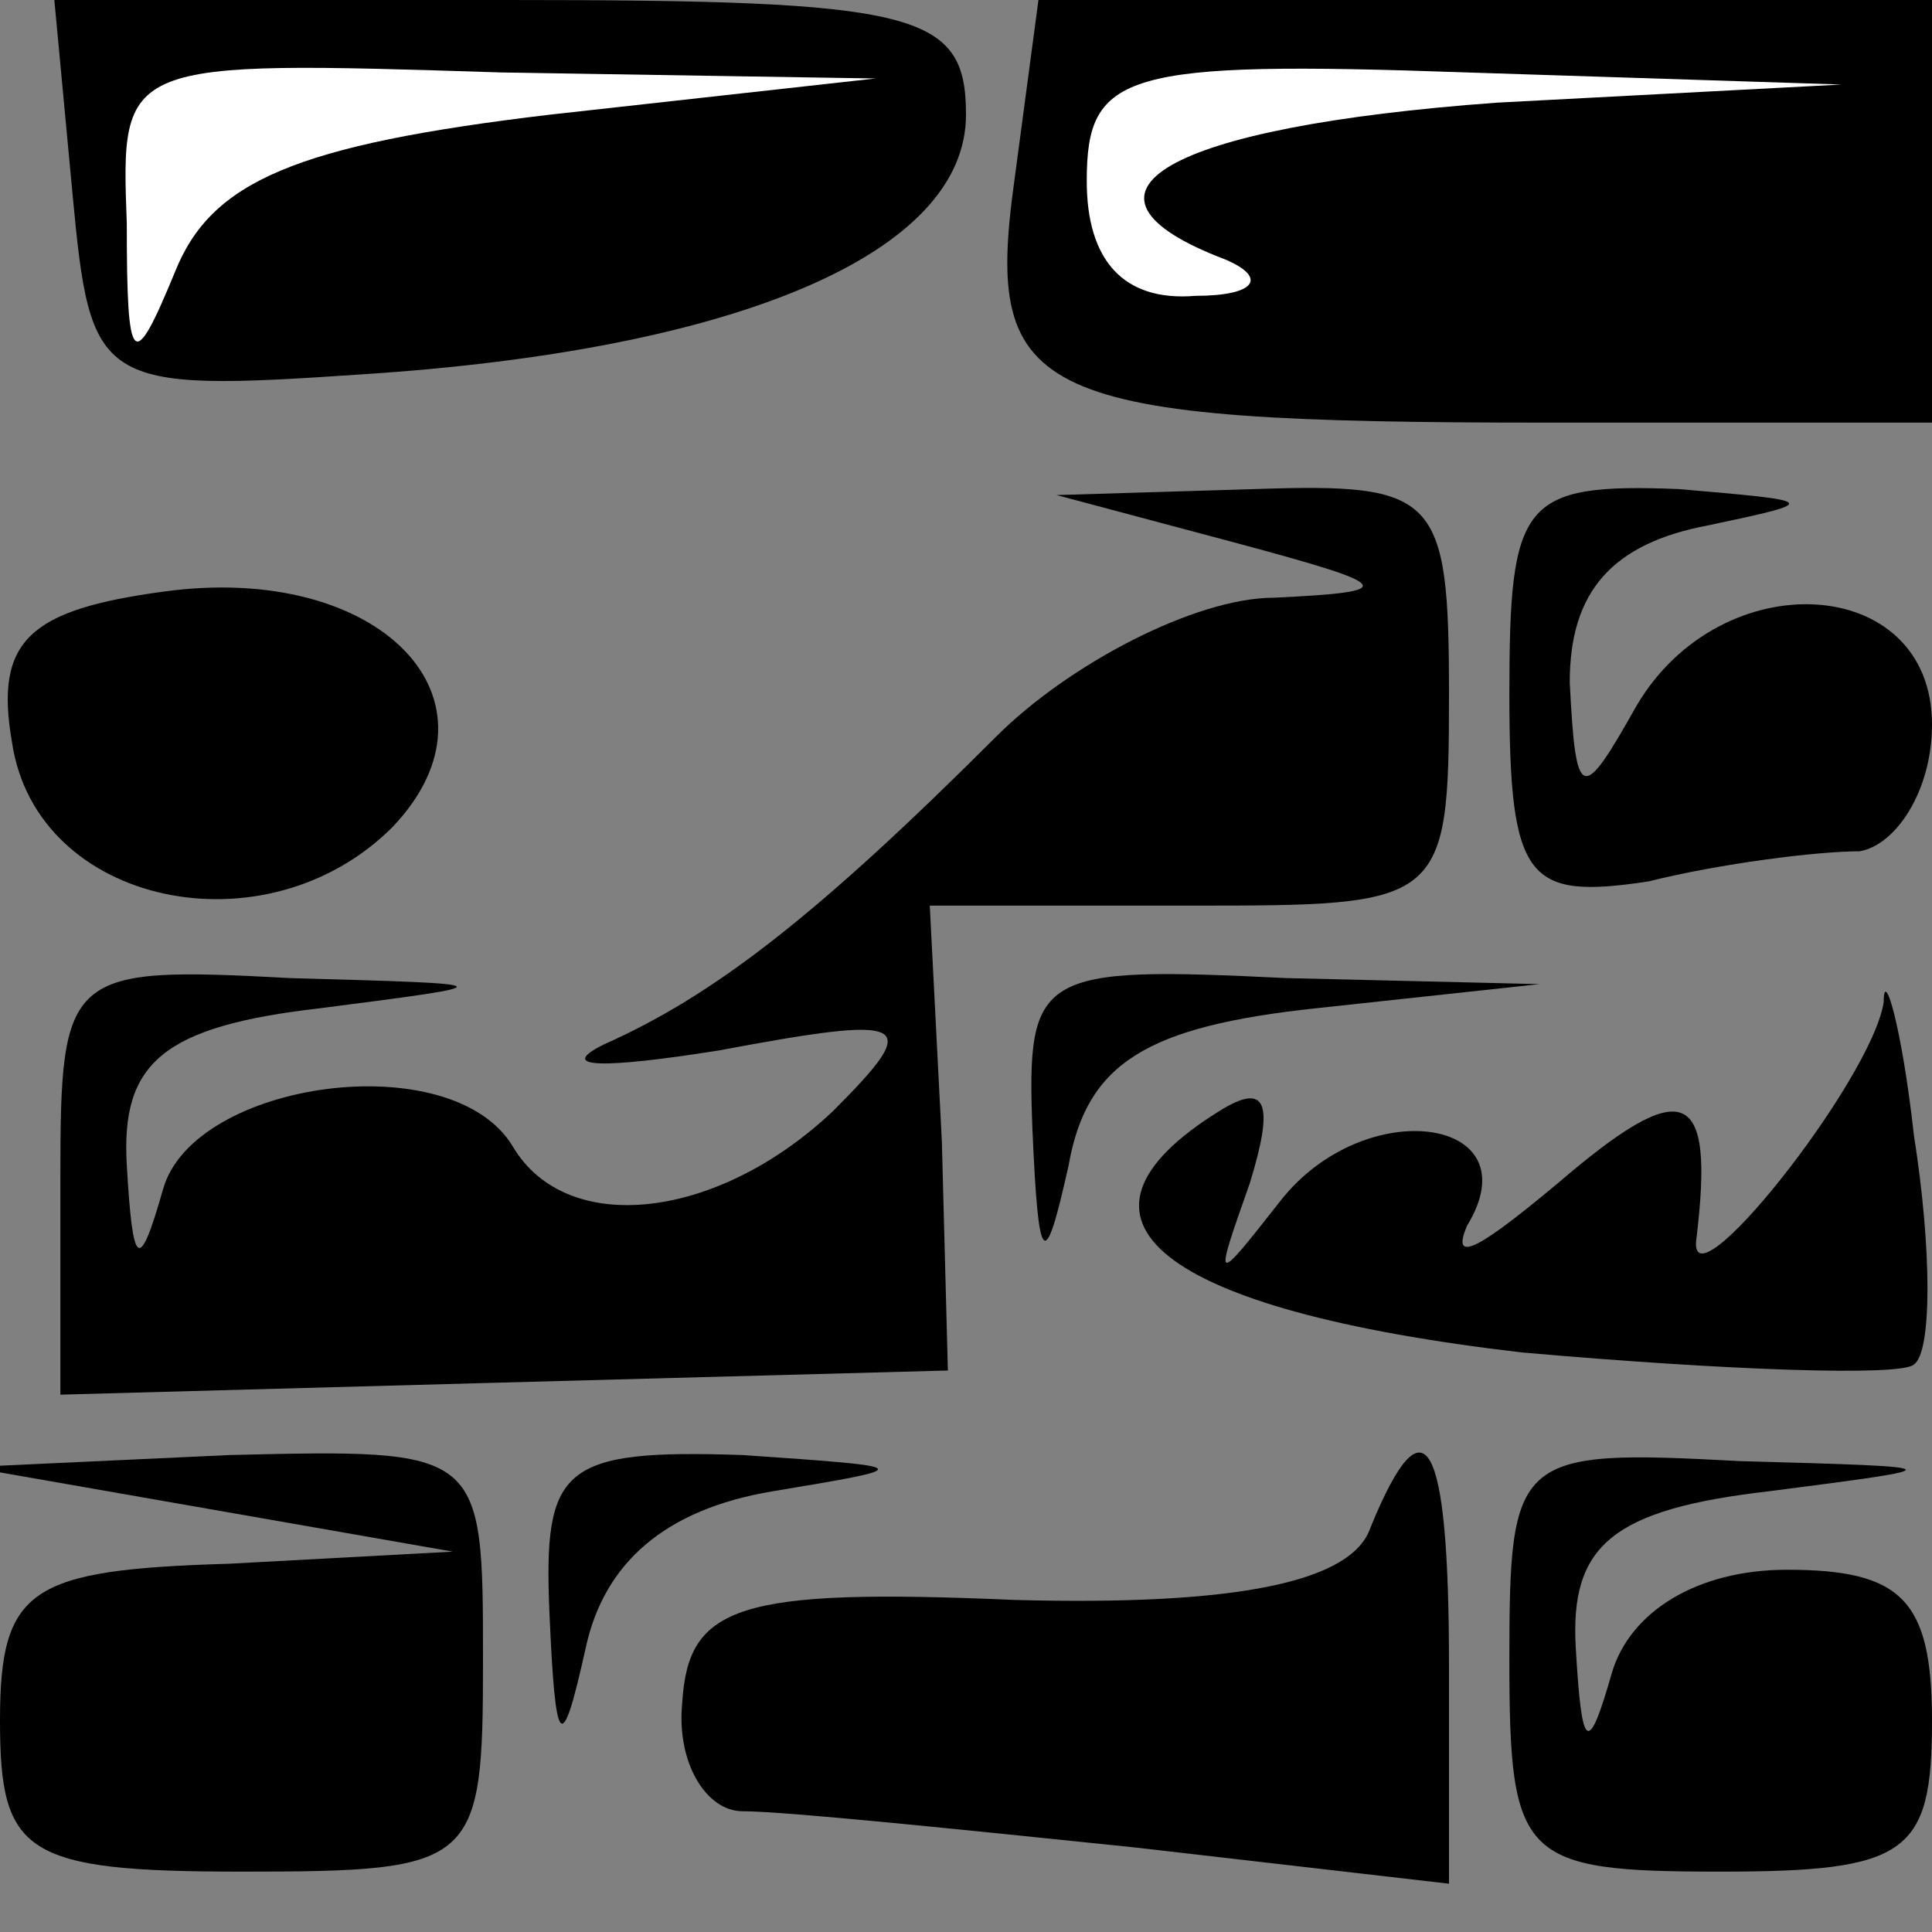 <?xml version="1.0" standalone="no"?>
<!DOCTYPE svg PUBLIC "-//W3C//DTD SVG 20010904//EN"
 "http://www.w3.org/TR/2001/REC-SVG-20010904/DTD/svg10.dtd">
<svg version="1.0" xmlns="http://www.w3.org/2000/svg"
 width="32pt" height="32pt" viewBox="0 0 32 32"
 preserveAspectRatio="xMidYMid meet">
<rect x="0" y="0" width="32" height="32" fill="#808080" stroke="none"/>
<g transform="translate(0,32) scale(0.1,-0.1)"
fill="#000000" stroke="none">
<path fill="#000000" stroke="none" d="M12 288 c3 -32 4 -33 48 -30 62 4 100
20 100 43 0 17 -8 19 -76 19 l-75 0 3 -32z"/>
<path fill="#ffffff" stroke="none" d="M91 301 c-42 -5 -56 -11 -62 -26 -7
-17 -8 -16 -8 8 -1 27 -1 27 62 25 l62 -1 -54 -6z"/>
<path fill="#000000" stroke="none" d="M168 290 c-5 -36 3 -40 88 -40 l64 0 0
35 0 35 -74 0 -74 0 -4 -30z"/>
<path fill="#ffffff" stroke="none" d="M248 303 c-55 -4 -74 -15 -45 -26 7 -3
5 -6 -5 -6 -12 -1 -18 6 -18 19 0 18 6 20 63 18 l62 -2 -57 -3z"/>
<path fill="#000000" stroke="none" d="M205 230 c26 -7 27 -8 6 -9 -13 0 -34
-11 -46 -23 -30 -30 -47 -43 -65 -51 -8 -4 0 -4 19 -1 32 6 34 5 19 -10 -19
-18 -44 -21 -53 -6 -10 17 -53 11 -58 -7 -4 -14 -5 -13 -6 4 -1 17 6 23 32 26
31 4 31 4 -5 5 -37 2 -38 1 -38 -33 l0 -36 73 2 74 2 -1 38 -2 39 43 0 c42 0
43 0 43 35 0 33 -2 35 -32 34 l-33 -1 30 -8z"/>
<path fill="#000000" stroke="none" d="M250 205 c0 -31 3 -34 23 -31 12 3 28
5 35 5 6 1 12 10 12 21 0 25 -35 27 -49 3 -9 -16 -10 -16 -11 4 0 15 7 23 23
26 19 4 18 4 -5 6 -26 1 -28 -2 -28 -34z"/>
<path fill="#000000" stroke="none" d="M27 222 c-22 -3 -28 -8 -25 -25 4 -27
42 -35 63 -14 20 21 -2 44 -38 39z"/>
<path fill="#000000" stroke="none" d="M171 133 c1 -23 2 -24 6 -6 3 17 13 23
41 26 l37 4 -42 1 c-41 2 -43 1 -42 -25z"/>
<path fill="#000000" stroke="none" d="M312 154 c-2 -13 -33 -52 -31 -39 3 25
-2 27 -23 9 -12 -10 -18 -14 -15 -7 11 18 -17 22 -31 4 -11 -14 -11 -14 -5 3
4 13 3 17 -5 12 -29 -18 -10 -33 50 -40 34 -3 63 -4 65 -2 3 2 3 19 0 38 -2
18 -5 28 -5 22z"/>
<path fill="#000000" stroke="none" d="M35 70 l40 -7 -37 -2 c-33 -1 -38 -4
-38 -26 0 -22 4 -25 40 -25 39 0 40 1 40 35 0 35 0 35 -42 34 l-43 -2 40 -7z"/>
<path fill="#000000" stroke="none" d="M91 53 c1 -23 2 -24 6 -6 3 14 13 23
31 26 24 4 24 4 -5 6 -30 1 -33 -2 -32 -26z"/>
<path fill="#000000" stroke="none" d="M227 67 c-3 -9 -22 -13 -59 -12 -46 2
-54 -1 -55 -17 -1 -10 4 -18 10 -18 7 0 36 -3 65 -6 l52 -6 0 36 c0 38 -4 45
-13 23z"/>
<path fill="#000000" stroke="none" d="M250 45 c0 -33 2 -35 35 -35 31 0 35 3
35 25 0 20 -5 25 -24 25 -15 0 -26 -7 -29 -17 -4 -14 -5 -13 -6 4 -1 17 6 23
32 26 31 4 31 4 -5 5 -37 2 -38 1 -38 -33z"/>
</g>
</svg>

